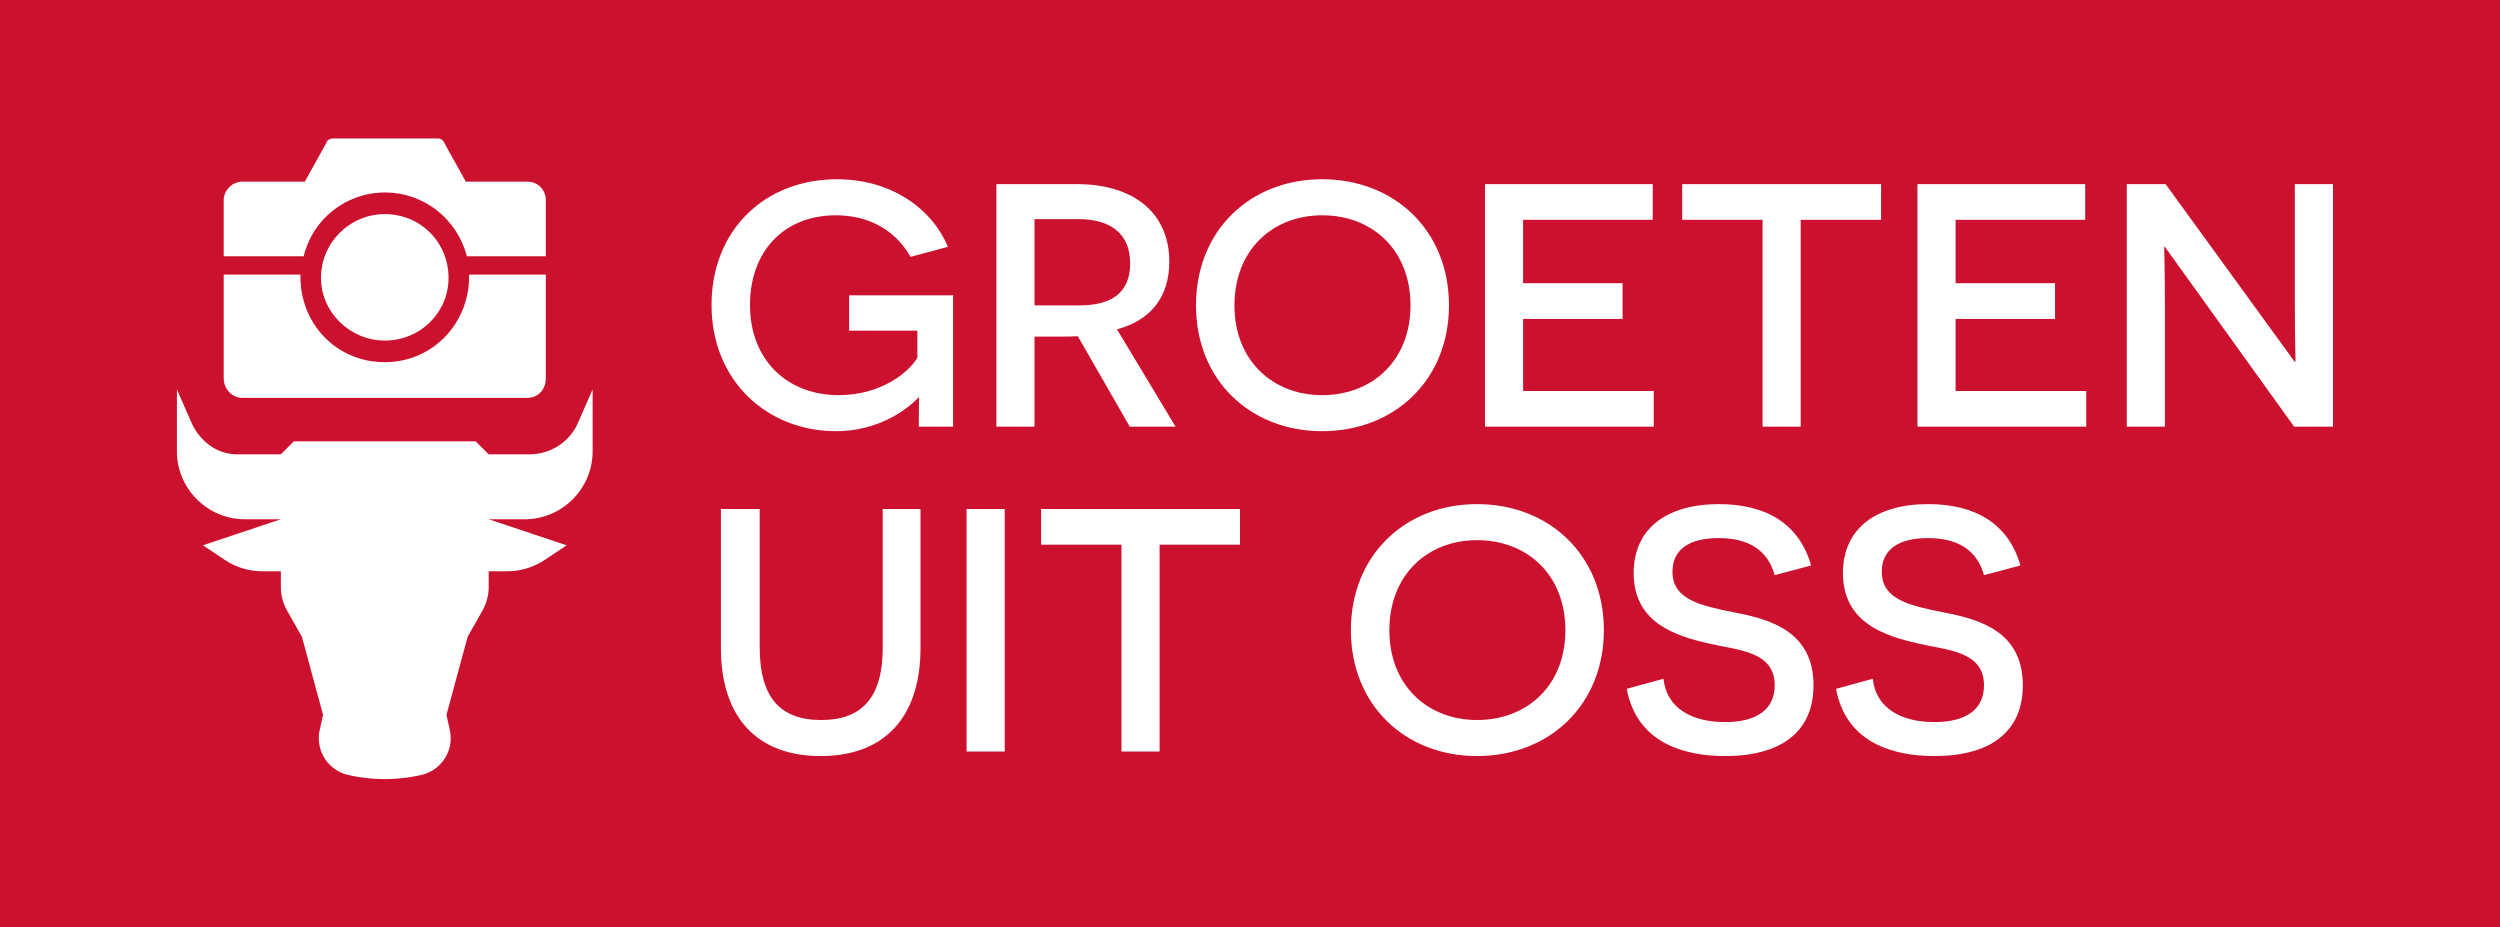 <svg xmlns="http://www.w3.org/2000/svg" xml:space="preserve" viewBox="0 0 384.766 142.669">
  <path fill="#cc112f" d="M0-.3h384.766v142.969H0z"/>
  <g fill="#fff">
    <path d="M88.958 65.075a8.032 8.032 0 0 1-4.091 4.116l-.053.023a8.2 8.2 0 0 1-3.342.712h-6.257l-2-2H45.223l-2 2h-6.704a7.22 7.22 0 0 1-2.876-.598c-1.88-.833-3.372-2.44-4.192-4.315-1-2.288-2.225-5.085-2.225-5.085v9.496c0 5.8 4.71 10.504 10.513 10.497l5.484-.007-11.997 4.008 3.354 2.237a10.494 10.494 0 0 0 5.823 1.762h2.82v2.382a7.508 7.508 0 0 0 .97 3.69l2.279 4.03 3.249 11.997-.518 2.365a5.787 5.787 0 0 0 4.396 6.886l.17.038c3.587.797 7.304.797 10.89 0l.142-.03c3.145-.7 5.111-3.784 4.43-6.9-.291-1.326-.515-2.358-.515-2.358l3.249-11.997 2.278-4.032a7.508 7.508 0 0 0 .97-3.688v-2.382h2.82c2.074 0 4.1-.612 5.822-1.762l3.355-2.237-11.996-4h5.498c5.8 0 10.497-4.698 10.497-10.496v-9.498z"/>
    <g fill-rule="evenodd" clip-rule="evenodd" image-rendering="optimizeQuality" shape-rendering="geometricPrecision" text-rendering="geometricPrecision">
      <path d="M59.218 32.951c-5.323 0-9.815 4.326-9.815 9.815 0 5.324 4.492 9.649 9.815 9.649 5.49 0 9.815-4.325 9.815-9.649 0-5.49-4.325-9.815-9.815-9.815z" class="fil0"/>
      <path d="M81.177 27.96h-9.482l-3.327-5.988c-.167-.5-.666-.666-.998-.666H51.233c-.333 0-.832.167-.998.666l-3.327 5.989h-9.649c-1.497 0-2.828 1.33-2.828 2.828v8.65h12.31c1.331-5.656 6.488-9.815 12.477-9.815 6.155 0 11.146 4.16 12.643 9.815h12.144v-8.65c0-1.497-1.164-2.828-2.828-2.828zM34.431 42.268v15.97c0 1.664 1.331 2.995 2.828 2.995h43.918c1.664 0 2.828-1.331 2.828-2.995v-15.97H72.194c.166 7.32-5.49 13.475-12.976 13.475s-13.142-5.989-12.975-13.475z" class="fil0"/>
    </g>
  </g>
  <path fill="#fff" d="M142.098 18.994c-11.04 0-19.307 7.735-19.307 19.361 0 11.68 8.586 19.413 19.146 19.413 6.347 0 10.774-3.146 12.694-5.172h.107c0 .426-.052.905-.052 4.478h5.279V36.861h-16v5.44h10.508v4.16c-1.387 2.347-5.708 5.76-12.108 5.76-7.893 0-13.654-5.386-13.654-13.866 0-8.426 5.387-13.814 13.174-13.814 6.933 0 10.24 4.054 11.52 6.4l5.76-1.546c-2.348-5.707-8.534-10.4-17.067-10.4zm74.668 0c-11.04 0-19.414 7.84-19.414 19.414 0 11.52 8.374 19.36 19.414 19.36 11.093 0 19.52-7.84 19.52-19.36 0-11.573-8.427-19.414-19.52-19.414zm-50.135.748v37.332h5.867V43.21h3.787c.693 0 2.186-.001 2.88-.055l8 13.92h7.04l-9.014-14.986c5.014-1.333 8.053-4.8 8.053-10.4 0-7.414-5.333-11.946-14.293-11.946zm75.201 0v37.332h25.973v-5.492h-20.108V40.488h15.307v-5.494h-15.307v-9.76h19.948v-5.492zm30.346 0v5.492h12.373v31.84h5.867v-31.84h12.373v-5.492zm36.213 0v37.332h25.974v-5.492h-20.107V40.488h15.306v-5.494h-15.306v-9.76h19.947v-5.492zm32.214 0v37.332h5.866V38.568c0-4.693-.106-9.12-.106-9.173h.106l19.894 27.68h5.973V19.741h-5.867V38.3c0 4.213.107 8.694.107 8.748h-.16l-19.84-27.307zm-123.84 4.799c7.68 0 13.6 5.28 13.6 13.867 0 8.534-5.92 13.813-13.6 13.813-7.626 0-13.494-5.333-13.494-13.813 0-8.533 5.868-13.867 13.495-13.867zm-44.267.588h6.72c5.067 0 8 2.293 8 6.826 0 4.64-3.04 6.453-7.786 6.453h-6.934zm68.107 43.865c-11.04 0-19.414 7.84-19.414 19.414 0 11.52 8.374 19.36 19.414 19.36 11.094 0 19.52-7.84 19.52-19.36 0-11.573-8.426-19.414-19.52-19.414zm37.227 0c-8 0-13.121 3.733-13.121 10.613 0 7.627 6.4 9.655 11.52 10.829 4.586 1.066 10.187 1.173 10.187 6.453 0 3.786-2.88 5.652-7.627 5.652-5.12 0-9.012-2.133-9.492-6.666l-5.654 1.547c1.546 8.32 8.8 10.346 15.146 10.346 8.533 0 13.6-3.68 13.6-10.88 0-8.213-6.506-10.134-12.053-11.2-5.333-1.067-9.652-1.973-9.652-6.293 0-3.2 2.291-5.174 7.091-5.174 4.907 0 7.628 2.08 8.641 5.707l5.6-1.492c-1.814-6.454-6.986-9.442-14.186-9.442zm32.213 0c-8 0-13.121 3.733-13.121 10.613 0 7.627 6.401 9.655 11.521 10.829 4.587 1.066 10.186 1.173 10.186 6.453 0 3.786-2.88 5.652-7.627 5.652-5.12 0-9.012-2.133-9.492-6.666l-5.655 1.547c1.547 8.32 8.8 10.346 15.147 10.346 8.533 0 13.601-3.68 13.601-10.88 0-8.213-6.508-10.134-12.054-11.2-5.334-1.067-9.653-1.973-9.653-6.293 0-3.2 2.294-5.174 7.094-5.174 4.907 0 7.626 2.08 8.639 5.707l5.6-1.492c-1.814-6.454-6.986-9.442-14.186-9.442zm-185.813.748V91.13c0 10.773 5.653 16.639 15.36 16.639 9.706 0 15.36-5.866 15.36-16.64V69.743h-5.813v21.332c0 7.52-3.041 11.147-9.494 11.147-6.4 0-9.44-3.627-9.44-11.147V69.742Zm37.813 0v37.332h5.867V69.742Zm11.467 0v5.492h12.373v31.84h5.867v-31.84h12.373v-5.492zm67.093 4.799c7.68 0 13.6 5.28 13.6 13.867 0 8.534-5.92 13.813-13.6 13.813-7.626 0-13.494-5.333-13.494-13.813 0-8.533 5.868-13.867 13.494-13.867z" font-family="sans-serif" font-size="40" font-weight="400" letter-spacing="0" style="line-height:1.25" transform="translate(-13.281 8.594)" word-spacing="0"/>
</svg>
